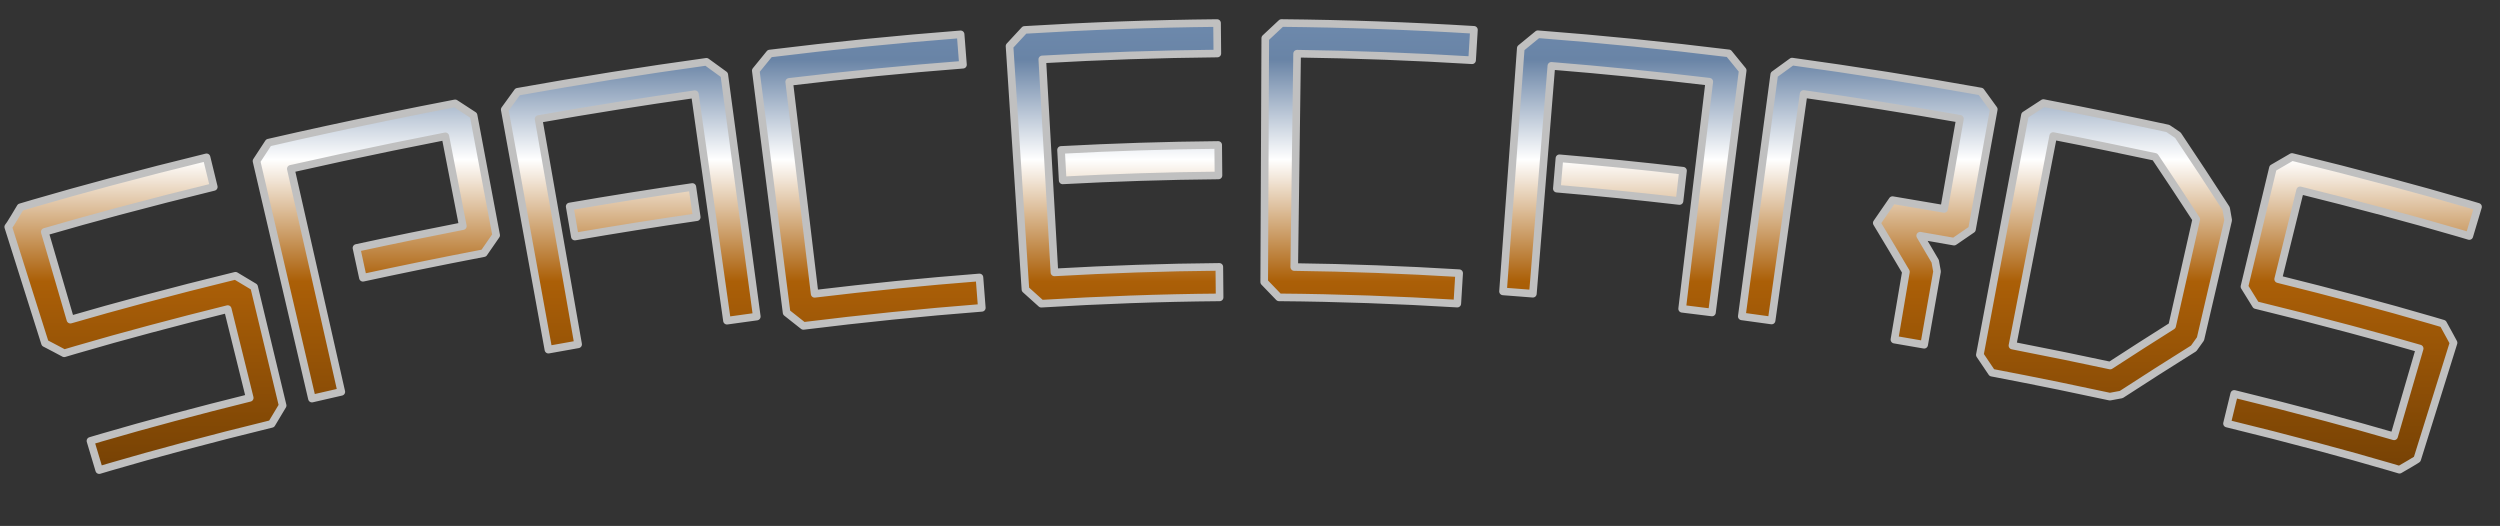 <?xml version="1.0" encoding="UTF-8" standalone="no"?>
<!-- Created with Inkscape (http://www.inkscape.org/) -->

<svg
   xmlns:dc="http://purl.org/dc/elements/1.1/"
   xmlns:cc="http://creativecommons.org/ns#"
   xmlns:rdf="http://www.w3.org/1999/02/22-rdf-syntax-ns#"
   xmlns:svg="http://www.w3.org/2000/svg"
   xmlns="http://www.w3.org/2000/svg"
   xmlns:xlink="http://www.w3.org/1999/xlink"
   xmlns:sodipodi="http://sodipodi.sourceforge.net/DTD/sodipodi-0.dtd"
   xmlns:inkscape="http://www.inkscape.org/namespaces/inkscape"
   width="1312"
   height="276"
   viewBox="0 0 347.133 73.025"
   version="1.1"
   id="svg8"
   inkscape:version="0.92.2 2405546, 2018-03-11"
   sodipodi:docname="logo.svg">
  <rect x="0" y="0" width="347.133" height="73.025" fill="#333333" stroke="none"/>
  <defs
     id="defs2">
    <linearGradient
       id="linearGradient4626"
       inkscape:collect="always">
      <stop
         id="stop4622"
         offset="0"
         style="stop-color:#000000;stop-opacity:1;" />
      <stop
         style="stop-color:#ab5f07;stop-opacity:1"
         offset="0.556"
         id="stop4630" />
      <stop
         style="stop-color:#ffffff;stop-opacity:1"
         offset="0.667"
         id="stop4628" />
      <stop
         id="stop4632"
         offset="0.758"
         style="stop-color:#6984a6;stop-opacity:1;" />
      <stop
         id="stop4624"
         offset="1"
         style="stop-color:#86a8d3;stop-opacity:1" />
    </linearGradient>
    <inkscape:path-effect
       effect="bend_path"
       id="path-effect4610"
       is_visible="true"
       bendpath="m 6.35,271.601 c 0,0 80.434,-25.401 167.217,-25.401 86.783,0 167.217,25.401 167.217,25.401"
       prop_scale="1"
       scale_y_rel="false"
       vertical="false"
       bendpath-nodetypes="ccc" />
    <linearGradient
       inkscape:collect="always"
       id="linearGradient4601">
      <stop
         style="stop-color:#000000;stop-opacity:1;"
         offset="0"
         id="stop4597" />
      <stop
         style="stop-color:#000000;stop-opacity:0;"
         offset="1"
         id="stop4599" />
    </linearGradient>
    <linearGradient
       inkscape:collect="always"
       id="linearGradient4593">
      <stop
         style="stop-color:#000000;stop-opacity:1;"
         offset="0"
         id="stop4589" />
      <stop
         style="stop-color:#000000;stop-opacity:0;"
         offset="1"
         id="stop4591" />
    </linearGradient>
    <inkscape:path-effect
       effect="bend_path"
       id="path-effect865"
       is_visible="true"
       bendpath="m 8.467,271.6 c 0,0 78.317,-25.4 169.333,-25.4 82.55,7e-5 160.867,25.4 160.867,25.4"
       prop_scale="1"
       scale_y_rel="false"
       vertical="false"
       bendpath-nodetypes="ccc" />
    <linearGradient
       inkscape:collect="always"
       xlink:href="#linearGradient4593"
       id="linearGradient4595"
       x1="2.189"
       y1="258.622"
       x2="343.809"
       y2="258.622"
       gradientUnits="userSpaceOnUse" />
    <linearGradient
       inkscape:collect="always"
       xlink:href="#linearGradient4601"
       id="linearGradient4603"
       x1="173.567"
       y1="347.8"
       x2="173.567"
       y2="246.2"
       gradientUnits="userSpaceOnUse" />
    <linearGradient
       inkscape:collect="always"
       xlink:href="#linearGradient4626"
       id="linearGradient4608"
       gradientUnits="userSpaceOnUse"
       x1="173.567"
       y1="347.8"
       x2="173.567"
       y2="195.4" />
  </defs>
  <sodipodi:namedview
     id="base"
     pagecolor="#ffffff"
     bordercolor="#666666"
     borderopacity="1.0"
     inkscape:pageopacity="0.0"
     inkscape:pageshadow="2"
     inkscape:zoom="0.70710678"
     inkscape:cx="423.8881"
     inkscape:cy="262.78942"
     inkscape:document-units="px"
     inkscape:current-layer="layer1"
     showgrid="true"
     units="px"
     inkscape:window-width="1920"
     inkscape:window-height="1064"
     inkscape:window-x="0"
     inkscape:window-y="16"
     inkscape:window-maximized="0">
    <inkscape:grid
       type="xygrid"
       id="grid815"
       dotted="false"
       empspacing="164"
       spacingy="0.31" />
  </sodipodi:namedview>
  <g
     inkscape:label="Layer 1"
     inkscape:groupmode="layer"
     id="layer1"
     transform="translate(0,-223.975)">
    <path
       style="color:#000000;font-style:normal;font-variant:normal;font-weight:normal;font-stretch:normal;font-size:medium;line-height:normal;font-family:sans-serif;font-variant-ligatures:normal;font-variant-position:normal;font-variant-caps:normal;font-variant-numeric:normal;font-variant-alternates:normal;font-feature-settings:normal;text-indent:0;text-align:start;text-decoration:none;text-decoration-line:none;text-decoration-style:solid;text-decoration-color:#000000;letter-spacing:normal;word-spacing:normal;text-transform:none;writing-mode:lr-tb;direction:ltr;text-orientation:mixed;dominant-baseline:auto;baseline-shift:baseline;text-anchor:start;white-space:normal;shape-padding:0;clip-rule:nonzero;display:inline;overflow:visible;visibility:visible;opacity:1;isolation:auto;mix-blend-mode:normal;color-interpolation:sRGB;color-interpolation-filters:linearRGB;solid-color:#000000;solid-opacity:1;vector-effect:none;fill:url(#linearGradient4608);fill-opacity:1;fill-rule:nonzero;stroke:#c0c0c0;stroke-width:1.058;stroke-linecap:round;stroke-linejoin:round;stroke-miterlimit:4;stroke-dasharray:none;stroke-dashoffset:0;stroke-opacity:1;color-rendering:auto;image-rendering:auto;shape-rendering:auto;text-rendering:auto;enable-background:accumulate"
       d="m 2.84,252.755 c -0.268,0.448 -0.537,0.898 -0.807,1.348 0,0 0,0 -10e-8,0 -0.182,0.304 -0.372,0.612 -0.569,0.922 0,0 -1e-7,0 -1e-7,0 -0.05,0.079 -0.104,0.159 -0.163,0.241 -0.016,0.021 -0.034,0.043 -0.054,0.065 -0.034,0.05 -0.069,0.101 -0.103,0.151 l 5.108,16.148 c 0.049,0.025 0.098,0.05 0.147,0.075 0.019,0.01 0.039,0.02 0.058,0.03 0.077,0.04 0.153,0.079 0.23,0.119 0,0 1e-7,0 1e-7,0 0.301,0.156 0.601,0.314 0.901,0.471 1e-7,0 1e-7,0 2e-7,0 0.443,0.234 0.886,0.469 1.327,0.705 0.554,-0.166 1.109,-0.33 1.666,-0.493 l 1e-6,0 c 3.403,-0.998 6.823,-1.947 10.256,-2.865 3.586,-0.96 7.181,-1.885 10.785,-2.778 l 3.054,12.326 c -3.53,0.874 -7.049,1.78 -10.556,2.719 -3.358,0.899 -6.682,1.821 -9.966,2.784 l -10e-7,0 c -0.537,0.158 -1.069,0.315 -1.594,0.472 l 1.215,4.056 c 0.516,-0.154 1.039,-0.309 1.57,-0.465 3.245,-0.952 6.537,-1.865 9.87,-2.757 l 1e-6,0 c 4.151,-1.111 8.319,-2.176 12.502,-3.197 0.507,-0.85 1.016,-1.7 1.528,-2.549 l -3.959,-16.464 c -0.861,-0.519 -1.723,-1.036 -2.588,-1.551 -4.33,1.057 -8.649,2.16 -12.955,3.313 -3.329,0.891 -6.653,1.812 -9.968,2.78 L 6.214,256.171 c 3.427,-1 6.843,-1.947 10.244,-2.857 4.4,-1.177 8.809,-2.304 13.227,-3.382 l -1.004,-4.112 c -4.447,1.086 -8.886,2.22 -13.317,3.405 -3.557,0.952 -7.139,1.946 -10.738,3 l -1.3e-6,0 c -0.589,0.172 -1.184,0.349 -1.786,0.529 z m 34.45,-8.975 c -0.56,0.852 -1.118,1.705 -1.673,2.559 l 7.698,32.981 c 1.358,-0.317 2.717,-0.629 4.077,-0.937 l -7.013,-30.966 c 4.686,-1.061 9.379,-2.072 14.077,-3.035 2.458,-0.506 4.919,-0.999 7.385,-1.48 l 2.427,12.468 c -2.423,0.472 -4.843,0.956 -7.26,1.452 -2.506,0.514 -5.01,1.041 -7.511,1.583 l 0.896,4.139 c 2.486,-0.538 4.975,-1.062 7.466,-1.573 3.102,-0.636 6.209,-1.252 9.32,-1.848 0.569,-0.828 1.14,-1.655 1.713,-2.481 l -3.136,-16.647 c -0.851,-0.557 -1.705,-1.113 -2.559,-1.667 -3.203,0.615 -6.4,1.251 -9.59,1.908 -5.445,1.116 -10.884,2.296 -16.315,3.545 z m 34.585,-7.063 c -0.6,0.824 -1.197,1.649 -1.792,2.474 l 6.068,33.334 c 1.375,-0.25 2.75,-0.496 4.125,-0.737 L 74.783,240.501 c 7.208,-1.267 14.444,-2.419 21.705,-3.446 l 4.455,31.448 c 1.38,-0.196 2.76,-0.387 4.14,-0.573 l -4.517,-33.575 c -0.824,-0.601 -1.65,-1.2 -2.478,-1.798 -8.778,1.21 -17.518,2.603 -26.213,4.16 z m 35.003,-5.308 c -0.647,0.79 -1.292,1.582 -1.933,2.374 l 4.278,33.604 c 0.78,0.612 1.557,1.226 2.331,1.841 8.254,-1.024 16.514,-1.867 24.774,-2.509 l -0.327,-4.221 c -7.633,0.593 -15.264,1.356 -22.887,2.273 l -3.53,-29.427 c 8.018,-0.959 16.062,-1.759 24.128,-2.382 l -0.327,-4.219 c -8.867,0.685 -17.705,1.58 -26.507,2.665 z m 35.384,-3.279 c -0.698,0.749 -1.392,1.499 -2.084,2.25 l 2.206,33.783 c 0.737,0.659 1.472,1.319 2.203,1.981 8.258,-0.506 16.514,-0.806 24.76,-0.877 l -0.039,-4.234 c -7.629,0.067 -15.263,0.327 -22.897,0.763 l -1.686,-29.573 c 8.085,-0.46 16.189,-0.738 24.307,-0.817 l -0.039,-4.232 c -8.933,0.088 -17.846,0.413 -26.731,0.955 z m 35.668,-0.957 c -0.751,0.698 -1.499,1.398 -2.243,2.099 l -0.147,33.864 c 0.687,0.708 1.372,1.418 2.053,2.129 8.246,0.068 16.5,0.364 24.758,0.867 l 0.257,-4.225 c -7.634,-0.465 -15.268,-0.754 -22.898,-0.853 l 0.396,-29.624 c 8.116,0.112 16.217,0.42 24.299,0.91 l 0.257,-4.223 c -8.885,-0.539 -17.798,-0.86 -26.731,-0.945 z m 35.607,1.555 c -0.793,0.646 -1.583,1.294 -2.37,1.943 l -2.467,33.766 c 1.382,0.101 2.764,0.208 4.146,0.321 l 2.566,-31.638 c 7.329,0.593 14.64,1.33 21.929,2.2 l -3.771,31.53 c 1.381,0.166 2.762,0.336 4.143,0.512 l 4.267,-33.605 c -0.642,-0.792 -1.287,-1.583 -1.934,-2.373 -8.803,-1.082 -17.641,-1.974 -26.509,-2.655 z m 35.299,3.8 c -0.828,0.598 -1.654,1.198 -2.477,1.799 l -4.506,33.577 c 1.38,0.186 2.761,0.376 4.14,0.572 l 4.445,-31.449 c 7.261,1.025 14.498,2.175 21.707,3.439 l -2.194,12.514 c -2.388,-0.419 -4.779,-0.825 -7.172,-1.217 -0.731,1.056 -1.459,2.112 -2.185,3.17 1.367,2.256 2.717,4.517 4.05,6.781 l -1.597,9.417 c 1.376,0.233 2.752,0.471 4.128,0.713 l 1.79,-10.167 c -0.085,-0.476 -0.17,-0.952 -0.256,-1.428 -0.691,-1.183 -1.386,-2.365 -2.085,-3.546 1.569,0.269 3.137,0.543 4.704,0.823 0.827,-0.57 1.656,-1.138 2.487,-1.704 l 3.029,-16.668 c -0.596,-0.825 -1.194,-1.65 -1.795,-2.474 -8.696,-1.554 -17.437,-2.945 -26.215,-4.152 z m 34.896,5.76 c -0.855,0.554 -1.708,1.11 -2.559,1.667 l -6.263,33.295 c 0.557,0.823 1.111,1.646 1.663,2.47 3.102,0.592 6.202,1.204 9.298,1.837 2.369,0.486 4.734,0.984 7.095,1.494 0.525,-0.098 1.05,-0.196 1.575,-0.293 3.325,-2.163 6.679,-4.301 10.063,-6.413 0.314,-0.439 0.628,-0.878 0.942,-1.317 l 3.844,-16.492 c -0.093,-0.534 -0.187,-1.068 -0.282,-1.602 -2.195,-3.407 -4.429,-6.803 -6.7,-10.188 -0.464,-0.313 -0.928,-0.625 -1.393,-0.936 -2.495,-0.539 -4.992,-1.065 -7.49,-1.577 -3.258,-0.671 -6.523,-1.32 -9.795,-1.947 z m 34.517,7.483 c -0.884,0.51 -1.766,1.022 -2.645,1.536 l -3.954,16.465 c 0.532,0.853 1.06,1.707 1.587,2.562 4.366,1.064 8.719,2.175 13.059,3.337 3.24,0.867 6.47,1.761 9.684,2.698 l -3.553,12.192 c -3.104,-0.905 -6.244,-1.774 -9.414,-2.623 -4.245,-1.136 -8.507,-2.224 -12.783,-3.267 l -1.003,4.114 c 4.247,1.035 8.478,2.115 12.691,3.243 l 0,0 c 3.333,0.892 6.625,1.805 9.87,2.757 l 0,0 c 0.469,0.138 0.933,0.275 1.39,0.411 0.498,-0.289 0.993,-0.578 1.487,-0.865 0,0 0,0 0,0 0.281,-0.164 0.554,-0.329 0.819,-0.496 0,0 0,0 0,0 0.053,-0.034 0.104,-0.068 0.152,-0.103 l 5.049,-16.163 c -0.032,-0.06 -0.064,-0.121 -0.097,-0.181 0,0 0,0 0,0 -0.161,-0.299 -0.323,-0.599 -0.486,-0.897 0,0 0,0 0,0 -0.286,-0.526 -0.576,-1.051 -0.867,-1.576 -0.498,-0.149 -0.996,-0.296 -1.494,-0.442 l 0,0 c -3.442,-1.009 -6.895,-1.967 -10.352,-2.892 l 0,0 c -3.678,-0.984 -7.365,-1.933 -11.059,-2.847 l 3.05,-12.327 c 3.77,0.933 7.535,1.901 11.293,2.907 l 0,0 c 3.532,0.945 7.082,1.93 10.642,2.973 0.515,0.151 1.033,0.304 1.556,0.46 l 1.211,-4.055 c -0.531,-0.159 -1.056,-0.314 -1.576,-0.466 0,0 0,0 0,0 -3.6,-1.055 -7.181,-2.049 -10.738,-3 l 0,0 c -4.498,-1.203 -9.005,-2.354 -13.518,-3.454 z m -33.159,-2.909 c 2.533,0.493 5.061,1 7.586,1.519 2.187,0.448 4.373,0.907 6.557,1.376 1.935,2.88 3.843,5.768 5.723,8.664 l -3.348,14.804 c -2.888,1.817 -5.754,3.652 -8.599,5.505 -2.093,-0.45 -4.189,-0.89 -6.287,-1.32 -2.427,-0.496 -4.856,-0.98 -7.287,-1.452 1.885,-9.699 3.77,-19.397 5.655,-29.096 z m -205.987,9.783 0.719,4.175 c 5.629,-0.97 11.271,-1.868 16.922,-2.689 l -0.609,-4.192 c -5.69,0.826 -11.368,1.73 -17.033,2.706 z m 68.226,-7.853 0.226,4.227 c 7.206,-0.385 14.418,-0.616 21.634,-0.683 l -0.039,-4.234 c -7.28,0.068 -14.554,0.302 -21.82,0.69 z m 69.204,1.16 -0.359,4.218 c 5.684,0.484 11.361,1.057 17.031,1.715 l 0.488,-4.207 c -5.711,-0.662 -11.431,-1.239 -17.159,-1.726 z"
       id="path844"
       inkscape:connector-curvature="0"
       inkscape:path-effect="#path-effect4610"
       inkscape:original-d="m 8.4667969,252.55078 -2.1171875,2.11524 v 16.93359 l 2.1171875,2.11719 H 31.75 v 12.69922 H 8.4667969 v 4.23437 H 33.867188 l 2.115234,-2.11719 v -16.93359 l -2.115234,-2.11719 H 10.583984 V 256.7832 h 23.283204 v -4.23242 z m 33.8671871,0 -2.117187,2.11524 v 33.86718 h 4.232422 v -31.75 h 21.167969 v 12.69922 H 50.800781 v 4.23438 h 16.931641 l 2.117187,-2.11719 v -16.93359 l -2.117187,-2.11524 z m 33.865235,0 -2.115235,2.11524 v 33.86718 h 4.232422 v -31.75 h 21.166016 v 31.75 h 4.234378 v -33.86718 l -2.11719,-2.11524 z m 33.867191,0 -2.11719,2.11524 v 33.86718 l 2.11719,2.11719 h 25.40039 v -4.23437 H 112.18359 V 256.7832 h 23.28321 v -4.23242 z m 33.86718,0 -2.11718,2.11524 v 33.86718 l 2.11718,2.11719 h 25.40039 v -4.23437 h -23.2832 V 256.7832 h 23.2832 v -4.23242 z m 33.86719,0 -2.11719,2.11524 v 33.86718 l 2.11719,2.11719 h 25.39844 v -4.23437 h -23.2832 V 256.7832 h 23.2832 v -4.23242 z m 33.86524,0 -2.11524,2.11524 v 33.86718 h 4.23242 v -31.75 h 21.16602 v 31.75 h 4.23437 v -33.86718 l -2.11718,-2.11524 z m 33.86718,0 -2.11718,2.11524 v 33.86718 h 4.23437 v -31.75 h 21.16602 v 12.69922 h -7.14258 l -1.6211,3.47852 5.06055,6.02539 v 9.54687 h 4.23242 v -10.31836 l -0.49609,-1.36132 -2.63477,-3.13672 h 4.71875 l 2.11719,-2.11719 v -16.93359 l -2.11719,-2.11524 z m 33.86719,0 -2.11719,2.11524 v 33.86718 l 2.11719,2.11719 h 16.93359 l 1.4961,-0.62109 8.4668,-8.4668 0.61914,-1.49609 v -16.9336 l -0.61914,-1.49609 -8.4668,-8.4668 -1.4961,-0.61914 z m 33.86719,0 -2.11719,2.11524 v 16.93359 l 2.11719,2.11719 h 23.2832 v 12.69922 h -23.2832 v 4.23437 h 25.39844 l 2.11718,-2.11719 v -16.93359 l -2.11718,-2.11719 H 315.38281 V 256.7832 h 23.28321 v -4.23242 z m -31.75,4.23242 h 13.93945 l 7.22656,7.22852 v 15.17773 l -7.22656,7.22657 H 281.51758 Z M 80.433594,269.48242 v 4.23438 h 16.933594 v -4.23438 z m 67.468876,0 v 4.23438 h 21.43151 v -4.23438 z m 67.99792,0 v 4.23438 h 16.93359 v -4.23438 z"
       sodipodi:nodetypes="cccccccccccccccccccccccccccccccccccccccccccccccccccccccccccccccccccccccccccccccccccccccccccccccccccccccccccccccccccccccccccccccccccccccccccccccccccccccccccccc" />
  </g>
</svg>
